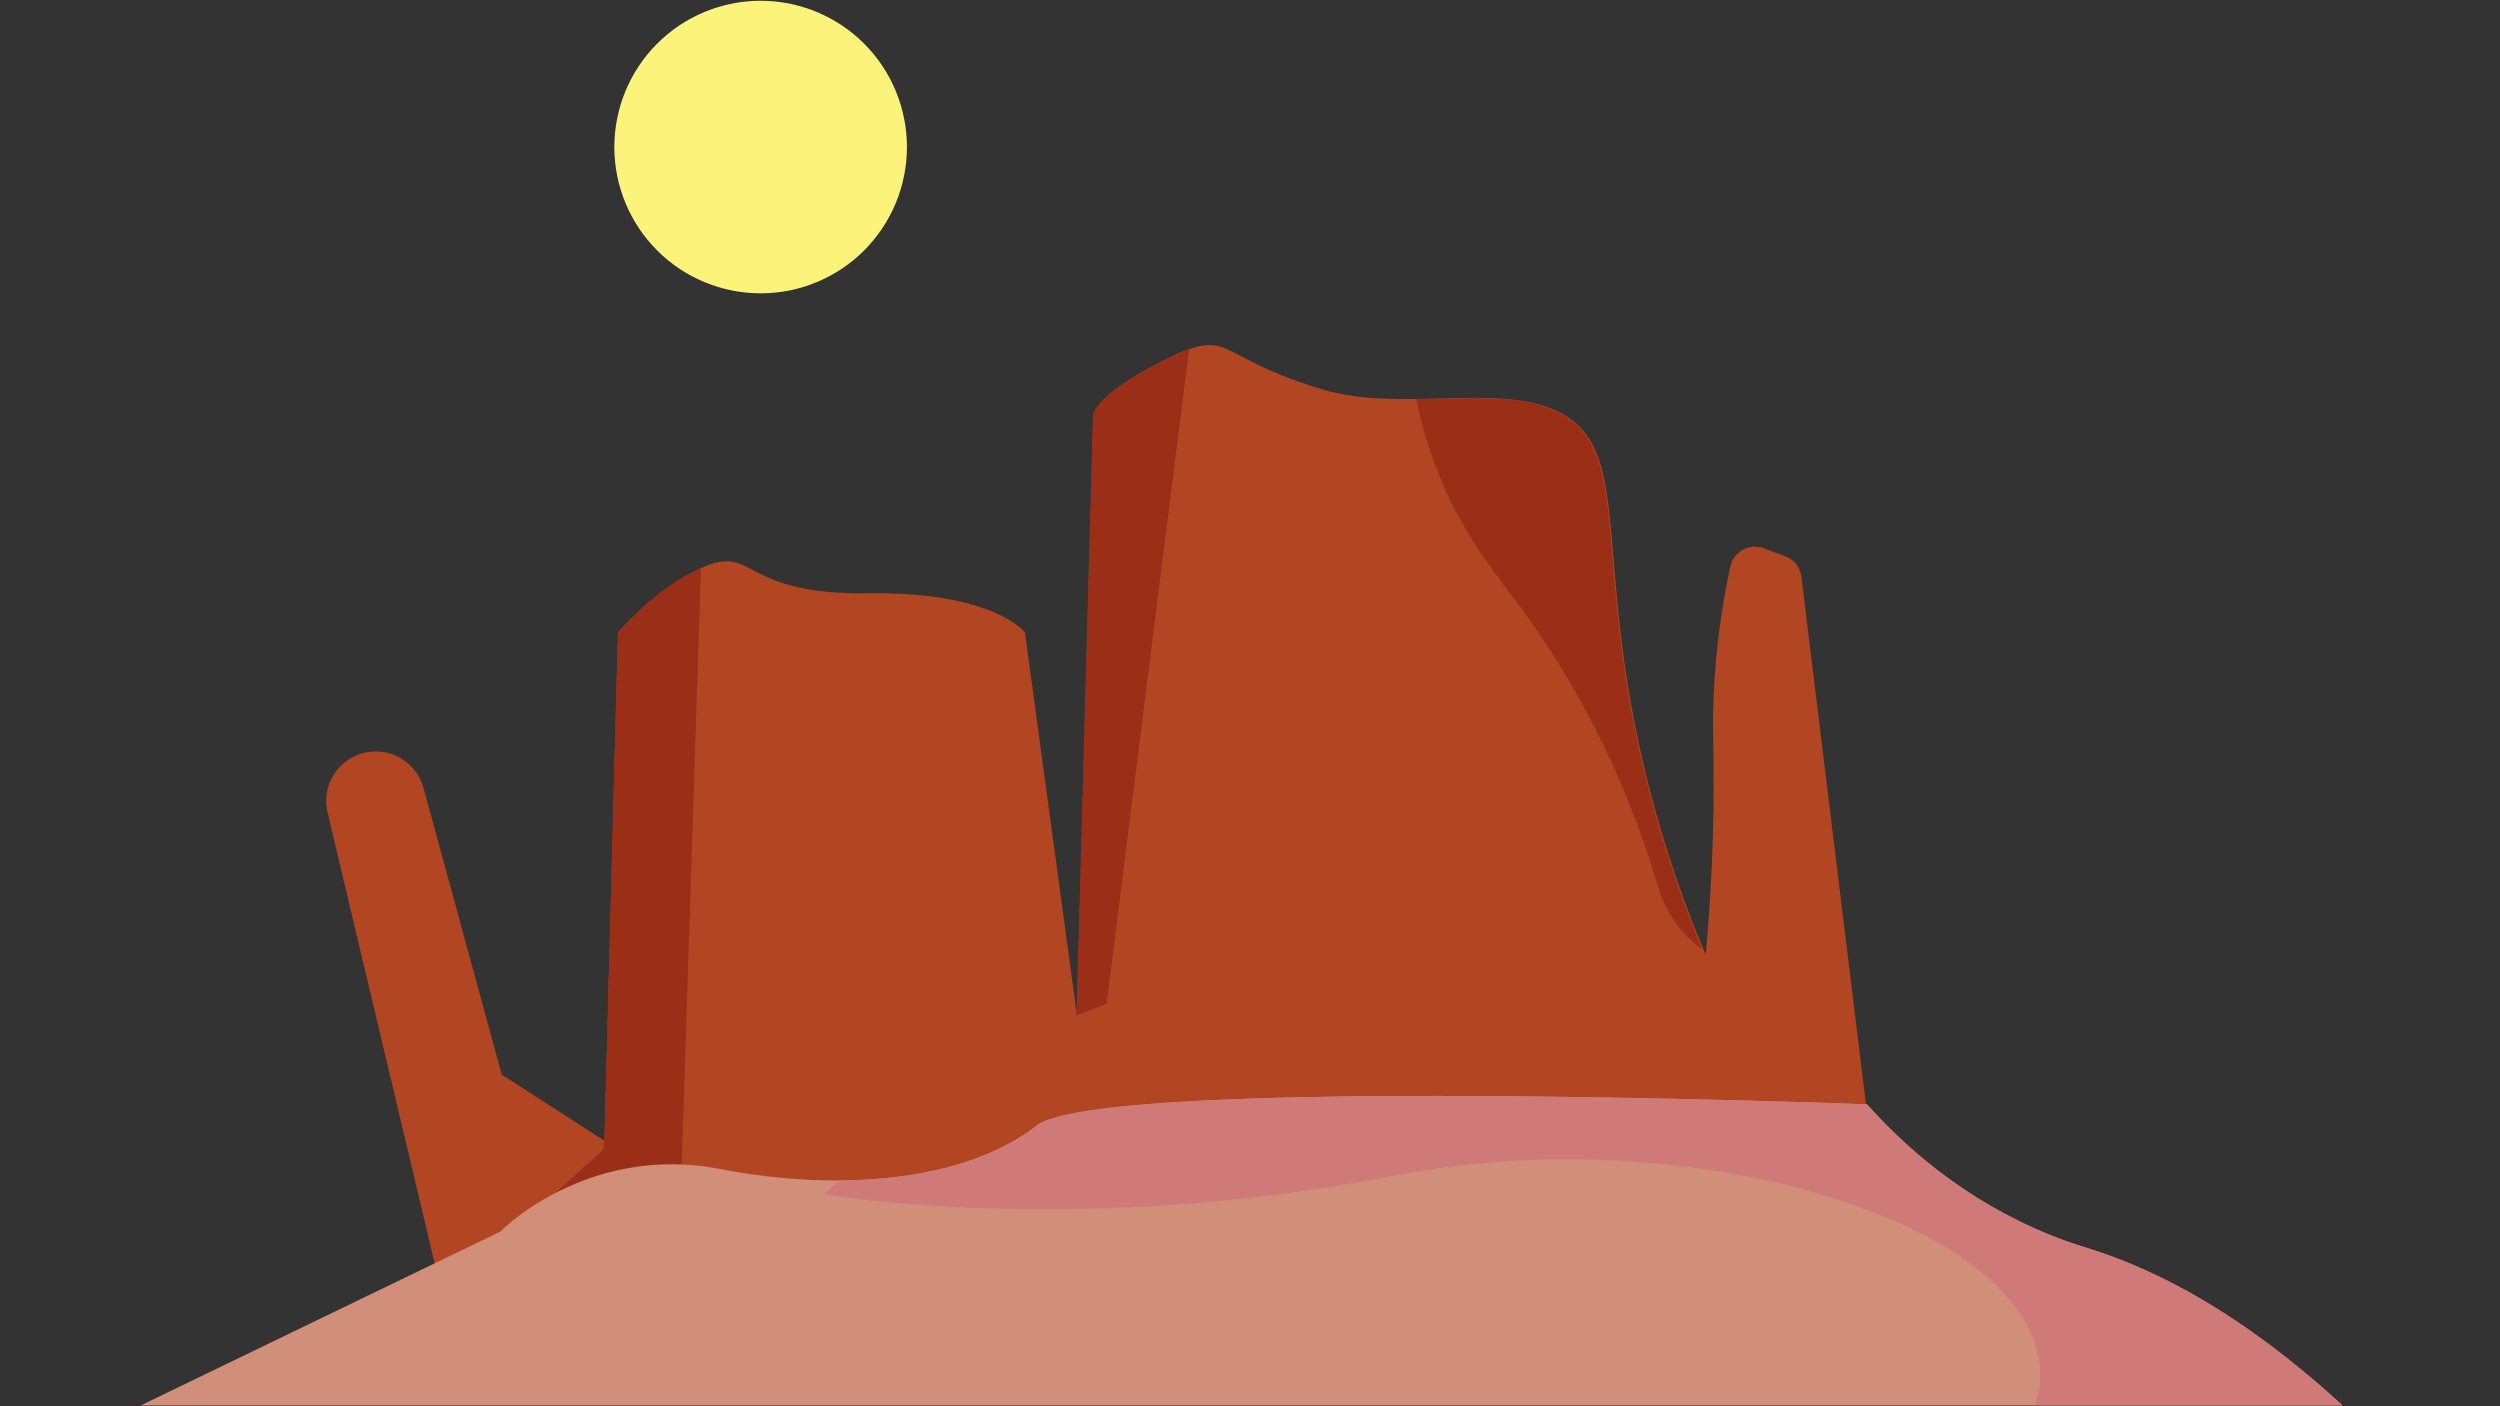 <svg xmlns="http://www.w3.org/2000/svg" xmlns:xlink="http://www.w3.org/1999/xlink" width="1920" zoomAndPan="magnify" viewBox="0 0 1440 810" height="1080" preserveAspectRatio="xMidYMid meet" version="1.0"><rect x="0" y="0" width="1440" height="810" fill="#333333" stroke="none"/><defs><clipPath id="0e2b2c1699"><path d="M 81 631 L 1349.25 631 L 1349.25 810 L 81 810 Z M 81 631 " clip-rule="nonzero"/></clipPath><clipPath id="3213c56699"><path d="M 474 631 L 1349.25 631 L 1349.25 810 L 474 810 Z M 474 631 " clip-rule="nonzero"/></clipPath></defs><path fill="#b34622" d="M 258.223 760.742 L 188.672 467.992 C 184.926 452.477 194.691 436.965 210.34 433.484 C 225.188 430.277 240.031 439.238 243.91 453.812 L 288.988 618.98 L 347.973 656.961 L 343.824 720.621 Z M 258.223 760.742 " fill-opacity="1" fill-rule="nonzero"/><path fill="#b34622" d="M 1075.457 641.449 C 1075.457 641.449 691.449 647.066 666.707 644.789 C 641.961 642.516 592.34 665.117 554.086 681.969 C 515.832 698.82 413.914 693.738 392.512 684.777 C 388.367 683.039 382.078 683.039 374.59 684.242 C 342.754 689.324 288.988 715.137 288.988 715.137 L 301.559 703.77 L 348.105 661.641 L 355.996 364.344 C 355.996 364.344 377.129 339.066 403.879 327.164 C 404.816 326.762 405.754 326.363 406.691 325.961 C 434.777 314.727 428.09 342.812 500.184 341.742 C 572.277 340.672 590.332 364.211 590.332 364.211 L 620.293 584.609 L 629.789 239.164 C 629.789 239.164 629.789 227.934 670.316 207.605 C 676.336 204.527 681.152 202.387 685.297 201.051 C 708.57 192.758 707.102 208.273 762.742 224.59 C 779.461 229.535 797.918 230.07 816.242 229.805 C 848.344 229.402 879.91 226.328 901.309 239.164 C 940.23 262.57 917.895 324.488 948.66 448.598 C 959.09 490.59 971.664 524.16 981.027 546.492 C 981.562 547.699 981.965 548.766 982.5 549.973 C 985.844 513.059 986.91 481.363 987.047 456.488 C 987.18 430.945 986.242 420.781 987.047 401.254 C 988.25 372.637 992.129 347.359 996.676 326.363 C 998.547 317.668 1007.645 312.723 1015.938 315.797 L 1028.375 320.477 C 1033.457 322.352 1036.938 326.898 1037.605 332.246 Z M 1075.457 641.449 " fill-opacity="1" fill-rule="nonzero"/><path fill="#9a2e17" d="M 403.746 327.297 L 392.512 676.086 L 374.59 684.379 L 288.453 723.965 L 275.879 720.754 L 288.316 714.734 C 288.316 714.734 292.867 710.055 301.426 703.902 L 347.973 661.777 L 355.863 364.477 C 355.73 364.477 376.863 339.199 403.746 327.297 Z M 403.746 327.297 " fill-opacity="1" fill-rule="nonzero"/><g clip-path="url(#0e2b2c1699)"><path fill="#d18e78" d="M 1349.117 809.555 L 81 809.555 L 275.746 715.406 L 288.184 709.387 C 288.184 709.387 292.73 704.707 301.293 698.555 C 318.012 686.516 349.977 669.133 392.379 670.734 C 399.469 671.004 406.691 671.805 414.312 673.277 C 438.523 677.957 461.797 680.098 483.598 679.965 C 531.082 679.695 571.207 668.598 596.754 648.535 C 633.938 619.246 1075.324 636.098 1075.324 636.098 C 1096.59 659.902 1130.832 691.199 1181.254 711.527 C 1192.492 716.074 1199.848 718.078 1207.203 720.488 C 1241.578 731.855 1290.133 755.391 1349.117 809.555 Z M 1349.117 809.555 " fill-opacity="1" fill-rule="nonzero"/></g><path fill="#9a2e17" d="M 980.492 546.895 C 974.473 542.48 969.121 537.133 964.844 530.98 C 960.562 524.961 957.219 518.141 955.078 510.918 C 945.852 479.625 931.004 439.371 906.125 396.172 C 877.637 346.559 858.105 331.578 839.25 295.871 C 830.152 278.75 821.461 257.219 815.707 229.938 C 847.809 229.535 879.375 226.461 900.773 239.301 C 939.695 262.703 917.359 324.625 948.125 448.73 C 958.555 490.992 971.262 524.562 980.492 546.895 Z M 980.492 546.895 " fill-opacity="1" fill-rule="nonzero"/><path fill="#9a2e17" d="M 684.898 201.316 L 637.414 578.191 L 620.027 584.875 L 629.523 239.434 C 629.523 239.434 629.523 228.199 670.051 207.871 C 676.07 204.93 680.883 202.789 684.898 201.316 Z M 684.898 201.316 " fill-opacity="1" fill-rule="nonzero"/><g clip-path="url(#3213c56699)"><path fill="#d07979" d="M 1172.43 809.555 C 1201.855 714.602 987.848 641.047 803.27 677.156 C 618.688 713.266 474.902 687.855 474.902 687.855 C 474.902 687.855 477.711 684.914 483.73 679.965 C 531.215 679.695 571.34 668.598 596.887 648.535 C 634.07 619.246 1075.457 636.098 1075.457 636.098 C 1096.723 659.902 1130.965 691.199 1181.391 711.527 C 1192.625 716.074 1199.98 718.078 1207.336 720.488 C 1241.711 731.855 1290.398 755.258 1349.25 809.422 L 1172.43 809.422 Z M 1172.43 809.555 " fill-opacity="1" fill-rule="nonzero"/></g><path fill="#fcf47a" d="M 522.387 84.699 C 522.387 86.078 522.352 87.457 522.285 88.832 C 522.219 90.211 522.117 91.586 521.98 92.957 C 521.844 94.328 521.676 95.699 521.473 97.062 C 521.273 98.426 521.035 99.785 520.766 101.137 C 520.5 102.488 520.195 103.832 519.859 105.172 C 519.527 106.508 519.156 107.836 518.758 109.156 C 518.359 110.477 517.926 111.785 517.461 113.082 C 516.996 114.383 516.5 115.668 515.973 116.941 C 515.445 118.215 514.887 119.477 514.297 120.723 C 513.707 121.969 513.086 123.199 512.438 124.418 C 511.785 125.633 511.105 126.832 510.398 128.016 C 509.688 129.195 508.953 130.363 508.184 131.508 C 507.418 132.656 506.625 133.781 505.805 134.891 C 504.98 135.996 504.133 137.082 503.258 138.148 C 502.383 139.215 501.484 140.258 500.559 141.281 C 499.633 142.301 498.68 143.301 497.707 144.277 C 496.73 145.25 495.73 146.203 494.711 147.129 C 493.688 148.055 492.645 148.953 491.578 149.828 C 490.512 150.703 489.426 151.551 488.316 152.371 C 487.211 153.195 486.082 153.988 484.938 154.754 C 483.789 155.52 482.625 156.258 481.441 156.965 C 480.258 157.676 479.059 158.355 477.844 159.004 C 476.629 159.656 475.395 160.273 474.148 160.863 C 472.902 161.453 471.641 162.012 470.367 162.539 C 469.094 163.066 467.809 163.562 466.508 164.027 C 465.211 164.492 463.902 164.926 462.582 165.324 C 461.262 165.727 459.934 166.094 458.598 166.43 C 457.258 166.762 455.914 167.066 454.562 167.336 C 453.207 167.605 451.852 167.84 450.484 168.043 C 449.121 168.242 447.754 168.414 446.383 168.547 C 445.008 168.684 443.633 168.785 442.258 168.852 C 440.879 168.918 439.5 168.953 438.121 168.953 C 436.742 168.953 435.363 168.918 433.988 168.852 C 432.609 168.785 431.234 168.684 429.863 168.547 C 428.488 168.414 427.121 168.242 425.758 168.043 C 424.395 167.84 423.035 167.605 421.684 167.336 C 420.328 167.066 418.984 166.762 417.648 166.43 C 416.309 166.094 414.98 165.727 413.66 165.324 C 412.34 164.926 411.031 164.492 409.734 164.027 C 408.434 163.562 407.148 163.066 405.875 162.539 C 404.602 162.012 403.34 161.453 402.094 160.863 C 400.848 160.273 399.617 159.656 398.398 159.004 C 397.184 158.355 395.984 157.676 394.801 156.965 C 393.617 156.258 392.453 155.52 391.309 154.754 C 390.16 153.988 389.031 153.195 387.926 152.371 C 386.816 151.551 385.73 150.703 384.664 149.828 C 383.598 148.953 382.555 148.055 381.531 147.129 C 380.512 146.203 379.512 145.25 378.539 144.277 C 377.562 143.301 376.613 142.301 375.688 141.281 C 374.758 140.258 373.859 139.215 372.984 138.148 C 372.109 137.082 371.262 135.996 370.441 134.891 C 369.617 133.781 368.824 132.656 368.059 131.508 C 367.293 130.363 366.555 129.195 365.844 128.016 C 365.137 126.832 364.457 125.633 363.809 124.418 C 363.156 123.199 362.535 121.969 361.945 120.723 C 361.359 119.477 360.801 118.215 360.27 116.941 C 359.742 115.668 359.246 114.383 358.781 113.082 C 358.316 111.785 357.887 110.477 357.484 109.156 C 357.086 107.836 356.719 106.508 356.383 105.172 C 356.047 103.832 355.746 102.488 355.477 101.137 C 355.207 99.785 354.973 98.426 354.77 97.062 C 354.566 95.699 354.398 94.328 354.262 92.957 C 354.129 91.586 354.027 90.211 353.957 88.832 C 353.891 87.457 353.855 86.078 353.855 84.699 C 353.855 83.32 353.891 81.941 353.957 80.566 C 354.027 79.188 354.129 77.812 354.262 76.441 C 354.398 75.07 354.566 73.699 354.77 72.336 C 354.973 70.973 355.207 69.613 355.477 68.262 C 355.746 66.91 356.047 65.562 356.383 64.227 C 356.719 62.891 357.086 61.562 357.484 60.242 C 357.887 58.922 358.316 57.613 358.781 56.316 C 359.246 55.016 359.742 53.73 360.27 52.457 C 360.801 51.184 361.359 49.922 361.945 48.676 C 362.535 47.43 363.156 46.199 363.809 44.98 C 364.457 43.766 365.137 42.566 365.844 41.383 C 366.555 40.199 367.293 39.035 368.059 37.891 C 368.824 36.742 369.617 35.617 370.441 34.508 C 371.262 33.402 372.109 32.312 372.984 31.25 C 373.859 30.184 374.758 29.141 375.688 28.117 C 376.613 27.094 377.562 26.098 378.539 25.121 C 379.512 24.148 380.512 23.195 381.531 22.27 C 382.555 21.344 383.598 20.445 384.664 19.57 C 385.73 18.695 386.816 17.848 387.926 17.023 C 389.031 16.203 390.16 15.41 391.305 14.645 C 392.453 13.879 393.617 13.141 394.801 12.43 C 395.984 11.723 397.184 11.043 398.398 10.395 C 399.617 9.742 400.848 9.125 402.094 8.535 C 403.34 7.945 404.602 7.387 405.875 6.859 C 407.148 6.332 408.434 5.836 409.734 5.371 C 411.031 4.906 412.34 4.473 413.66 4.074 C 414.98 3.672 416.309 3.305 417.648 2.969 C 418.984 2.633 420.328 2.332 421.684 2.062 C 423.035 1.793 424.395 1.559 425.758 1.355 C 427.121 1.152 428.488 0.984 429.863 0.852 C 431.234 0.715 432.609 0.613 433.988 0.547 C 435.363 0.477 436.742 0.445 438.121 0.445 C 439.5 0.445 440.879 0.477 442.258 0.547 C 443.633 0.613 445.008 0.715 446.383 0.852 C 447.754 0.984 449.121 1.152 450.484 1.355 C 451.852 1.559 453.207 1.793 454.562 2.062 C 455.914 2.332 457.258 2.633 458.598 2.969 C 459.934 3.305 461.262 3.672 462.582 4.074 C 463.902 4.473 465.211 4.906 466.508 5.371 C 467.809 5.836 469.094 6.332 470.367 6.859 C 471.641 7.387 472.902 7.945 474.148 8.535 C 475.395 9.125 476.629 9.742 477.844 10.395 C 479.059 11.043 480.258 11.723 481.441 12.43 C 482.625 13.141 483.789 13.879 484.938 14.645 C 486.082 15.41 487.211 16.203 488.316 17.023 C 489.426 17.848 490.512 18.695 491.578 19.57 C 492.645 20.445 493.688 21.344 494.711 22.27 C 495.73 23.195 496.73 24.148 497.707 25.121 C 498.68 26.098 499.633 27.094 500.559 28.117 C 501.484 29.141 502.383 30.184 503.258 31.25 C 504.133 32.312 504.98 33.402 505.805 34.508 C 506.625 35.617 507.418 36.742 508.184 37.891 C 508.953 39.035 509.688 40.199 510.398 41.383 C 511.105 42.566 511.785 43.766 512.438 44.98 C 513.086 46.199 513.707 47.43 514.297 48.676 C 514.887 49.922 515.445 51.184 515.973 52.457 C 516.5 53.73 516.996 55.016 517.461 56.316 C 517.926 57.613 518.359 58.922 518.758 60.242 C 519.156 61.562 519.527 62.891 519.859 64.227 C 520.195 65.562 520.5 66.91 520.766 68.262 C 521.035 69.613 521.273 70.973 521.473 72.336 C 521.676 73.699 521.844 75.07 521.98 76.441 C 522.117 77.812 522.219 79.188 522.285 80.566 C 522.352 81.941 522.387 83.32 522.387 84.699 Z M 522.387 84.699 " fill-opacity="1" fill-rule="nonzero"/></svg>